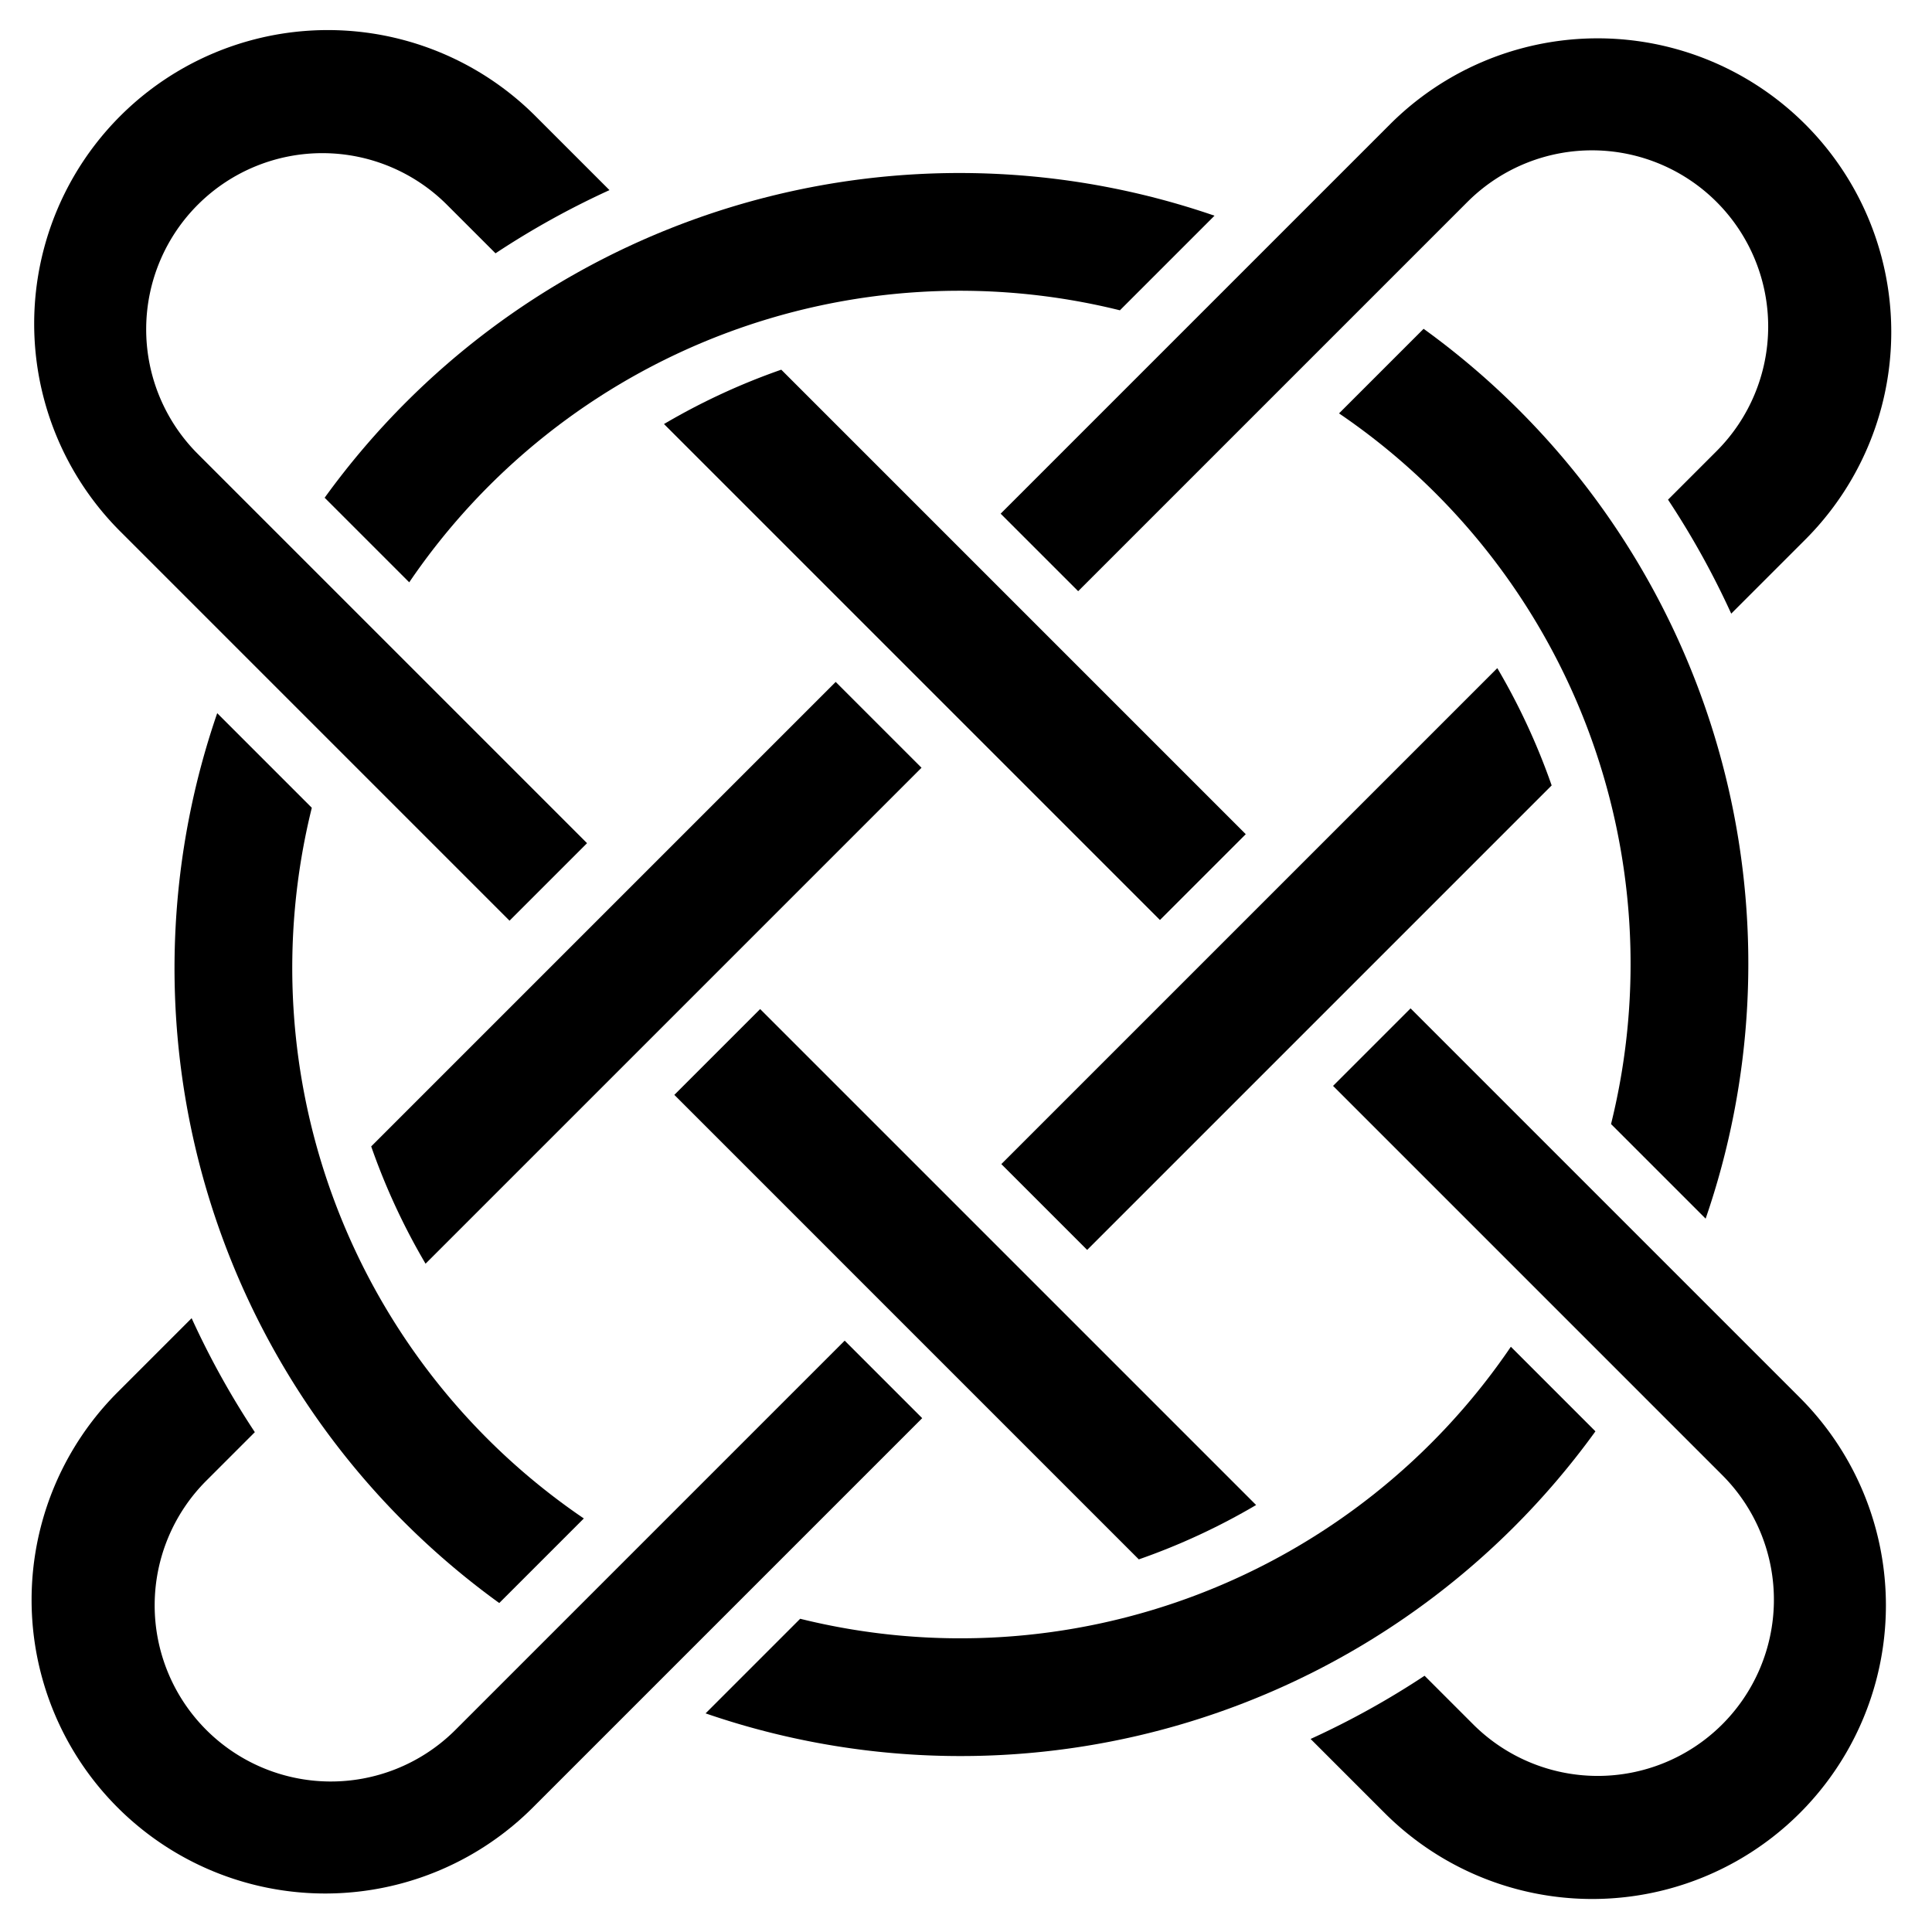 <svg id="Layer_1" data-name="Layer 1" xmlns="http://www.w3.org/2000/svg" viewBox="0 0 360 360"><defs><style>.cls-1{fill-rule:evenodd;}</style></defs><g id="covid-green-logo-inverse"><g id="Group"><g id="knot"><g id="Combined-Shape"><path class="cls-1" d="M336.384,23.168a54.715,54.715,0,0,1,0,77.379L322.588,114.343A155.309,155.309,0,0,0,310.812,93.106l9.019-9.02a32.829,32.829,0,0,0-46.041-46.808l-.387.381-72.502,72.502L186.457,95.716l72.548-72.547A54.715,54.715,0,0,1,336.384,23.168Z"/><path class="cls-1" d="M283.093,76.459a145.877,145.877,0,0,1,34.728,150.619l-17.627-17.626a124.024,124.024,0,0,0-50.687-132.424l15.761-15.76A146.54,146.54,0,0,1,283.093,76.459Z"/><path class="cls-1" d="M279,124.497a122.896,122.896,0,0,1,10.129,21.855l-86.553,86.552-15.992-15.992Zm29.123,2.86-2.056,2.057q-1.684-3.902-3.606-7.722Z"/></g><g id="Group-2" data-name="Group"><g id="Combined-Shape-2" data-name="Combined-Shape"><path class="cls-1" d="M335.386,337.823a54.715,54.715,0,0,1-77.379,0l-13.796-13.796A155.308,155.308,0,0,0,265.448,312.251l9.02,9.019A32.829,32.829,0,0,0,321.277,275.23l-.381-.387-72.502-72.502L262.839,187.896,335.386,260.444A54.715,54.715,0,0,1,335.386,337.823Z"/><path class="cls-1" d="M282.095,284.533a145.877,145.877,0,0,1-150.619,34.728l17.626-17.627a124.024,124.024,0,0,0,132.424-50.687l15.76,15.761A146.54,146.54,0,0,1,282.095,284.533Z"/><path class="cls-1" d="M234.057,280.439a122.896,122.896,0,0,1-21.855,10.129l-86.552-86.553,15.992-15.992Zm-2.86,29.123-2.057-2.056q3.902-1.684,7.722-3.606Z"/></g></g><g id="Group-3" data-name="Group"><g id="Combined-Shape-3" data-name="Combined-Shape"><path class="cls-1" d="M21.912,336.801a54.715,54.715,0,0,1,0-77.379l13.796-13.796a155.309,155.309,0,0,0,11.777,21.237L38.465,275.884a32.829,32.829,0,0,0,46.041,46.808l.387-.381L157.395,249.809l14.444,14.444L99.291,336.801A54.715,54.715,0,0,1,21.912,336.801Z"/><path class="cls-1" d="M75.202,283.51a145.877,145.877,0,0,1-34.728-150.619l17.627,17.626a124.024,124.024,0,0,0,50.687,132.424L93.028,298.701A146.539,146.539,0,0,1,75.202,283.51Z"/><path class="cls-1" d="M79.296,235.472a122.896,122.896,0,0,1-10.129-21.855l86.553-86.552,15.992,15.992ZM50.173,232.612l2.056-2.057q1.684,3.902,3.606,7.722Z"/></g></g><g id="Group-4" data-name="Group"><g id="Combined-Shape-4" data-name="Combined-Shape"><path class="cls-1" d="M22.394,21.63a54.715,54.715,0,0,1,77.379,0l13.796,13.796A155.311,155.311,0,0,0,92.332,47.202L83.311,38.183A32.829,32.829,0,0,0,36.503,84.224l.381.387,72.502,72.502L94.941,171.557,22.394,99.009A54.715,54.715,0,0,1,22.394,21.63Z"/><path class="cls-1" d="M75.685,74.921a145.877,145.877,0,0,1,150.619-34.728l-17.626,17.627a124.024,124.024,0,0,0-132.424,50.687L60.494,92.746A146.54,146.54,0,0,1,75.685,74.921Z"/><path class="cls-1" d="M123.723,79.014a122.896,122.896,0,0,1,21.855-10.129l86.552,86.553-15.992,15.992Zm2.86-29.123,2.057,2.056q-3.902,1.684-7.722,3.606Z"/></g></g></g></g></g></svg>